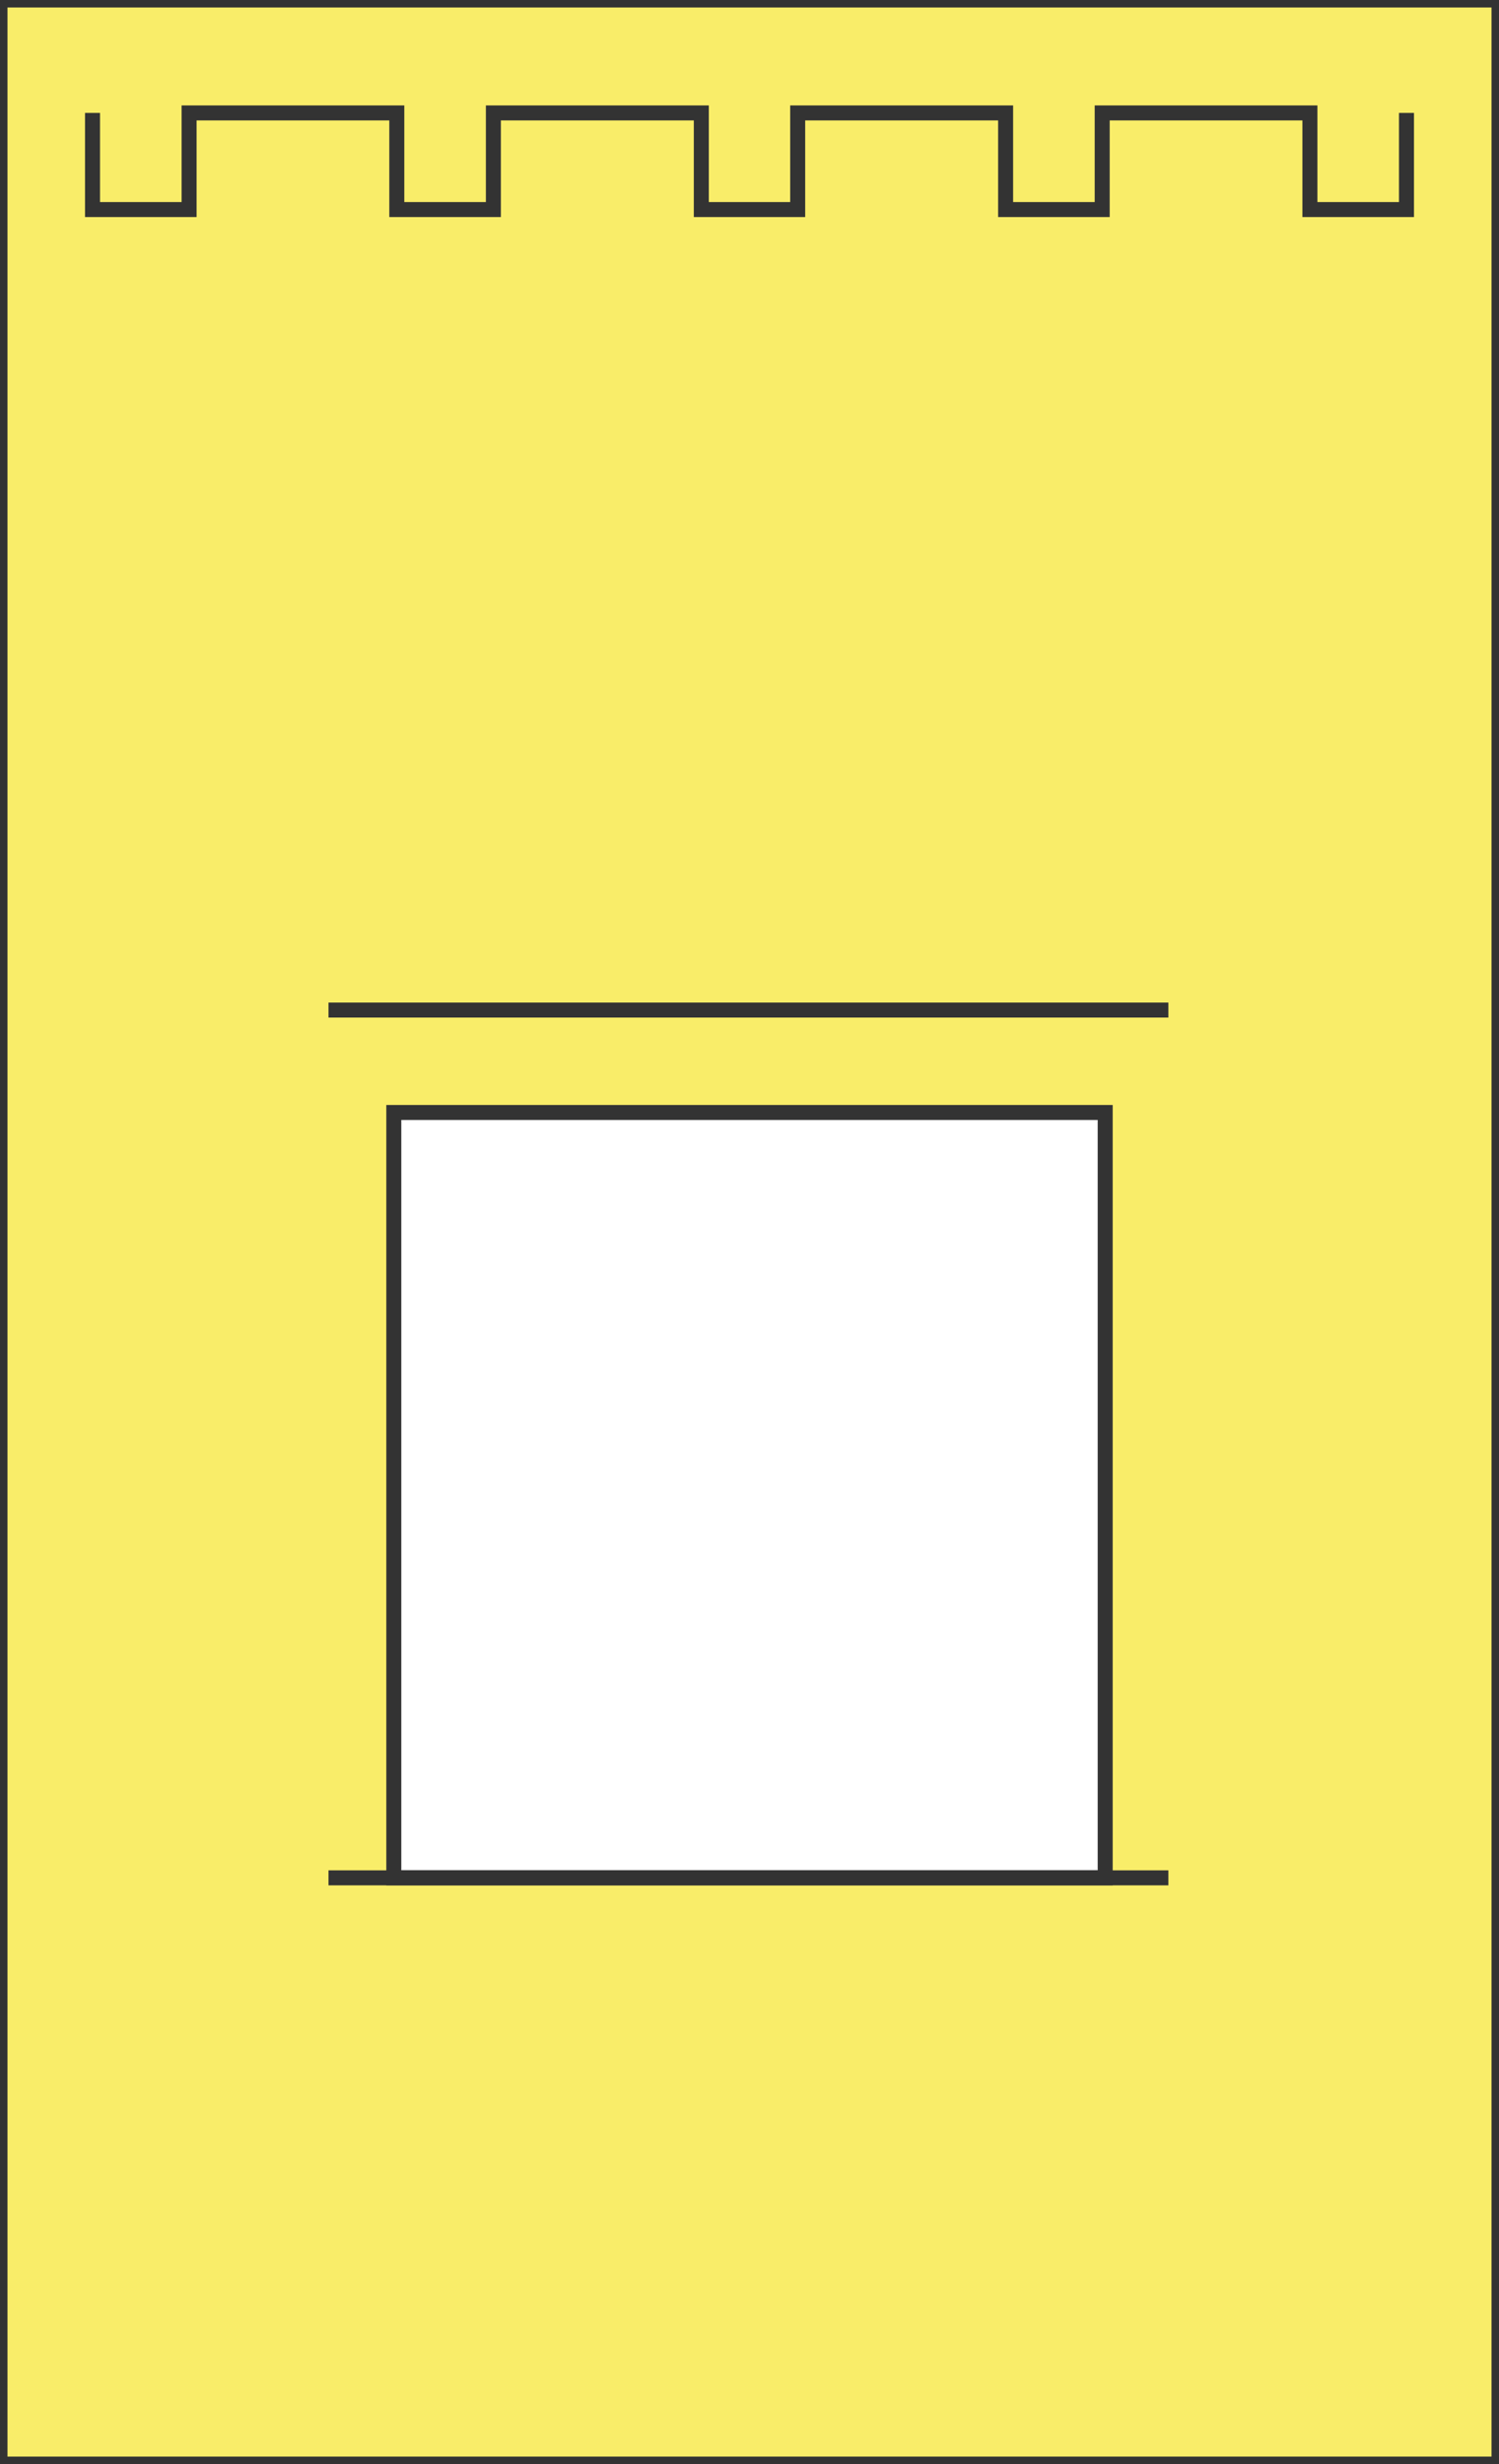 <?xml version="1.0" encoding="utf-8"?>
<!-- Generator: Adobe Illustrator 24.0.1, SVG Export Plug-In . SVG Version: 6.00 Build 0)  -->
<svg version="1.2" baseProfile="tiny" id="Layer_1" xmlns="http://www.w3.org/2000/svg" xmlns:xlink="http://www.w3.org/1999/xlink"
	 x="0px" y="0px" width="700px" height="1150px" viewBox="0 0 700 1150" xml:space="preserve">
<path fill="#F9ED69" stroke="#333333" stroke-width="7" stroke-miterlimit="10" d="M0,0v1150h700V0H0z M516.1,876.4H183.9V519.2
	h332.2V876.4z"/>
<path fill="none" stroke="#333333" stroke-width="7" stroke-miterlimit="10" d="M686,52.7"/>
<polyline fill="none" stroke="#333333" stroke-width="7" stroke-miterlimit="10" points="656.8,52.7 656.8,97.8 611.7,97.8 
	611.7,52.7 514.7,52.7 514.7,97.8 469.6,97.8 469.6,52.7 372.5,52.7 372.5,97.8 327.5,97.8 327.5,52.7 230.4,52.7 230.4,97.8 
	185.3,97.8 185.3,52.7 88.3,52.7 88.3,97.8 43.2,97.8 43.2,52.7 "/>
<line fill="none" stroke="#333333" stroke-width="7" stroke-miterlimit="10" x1="545.6" y1="471.4" x2="153.4" y2="471.4"/>
<line fill="none" stroke="#333333" stroke-width="7" stroke-miterlimit="10" x1="545.6" y1="876.4" x2="153.4" y2="876.4"/>
</svg>
